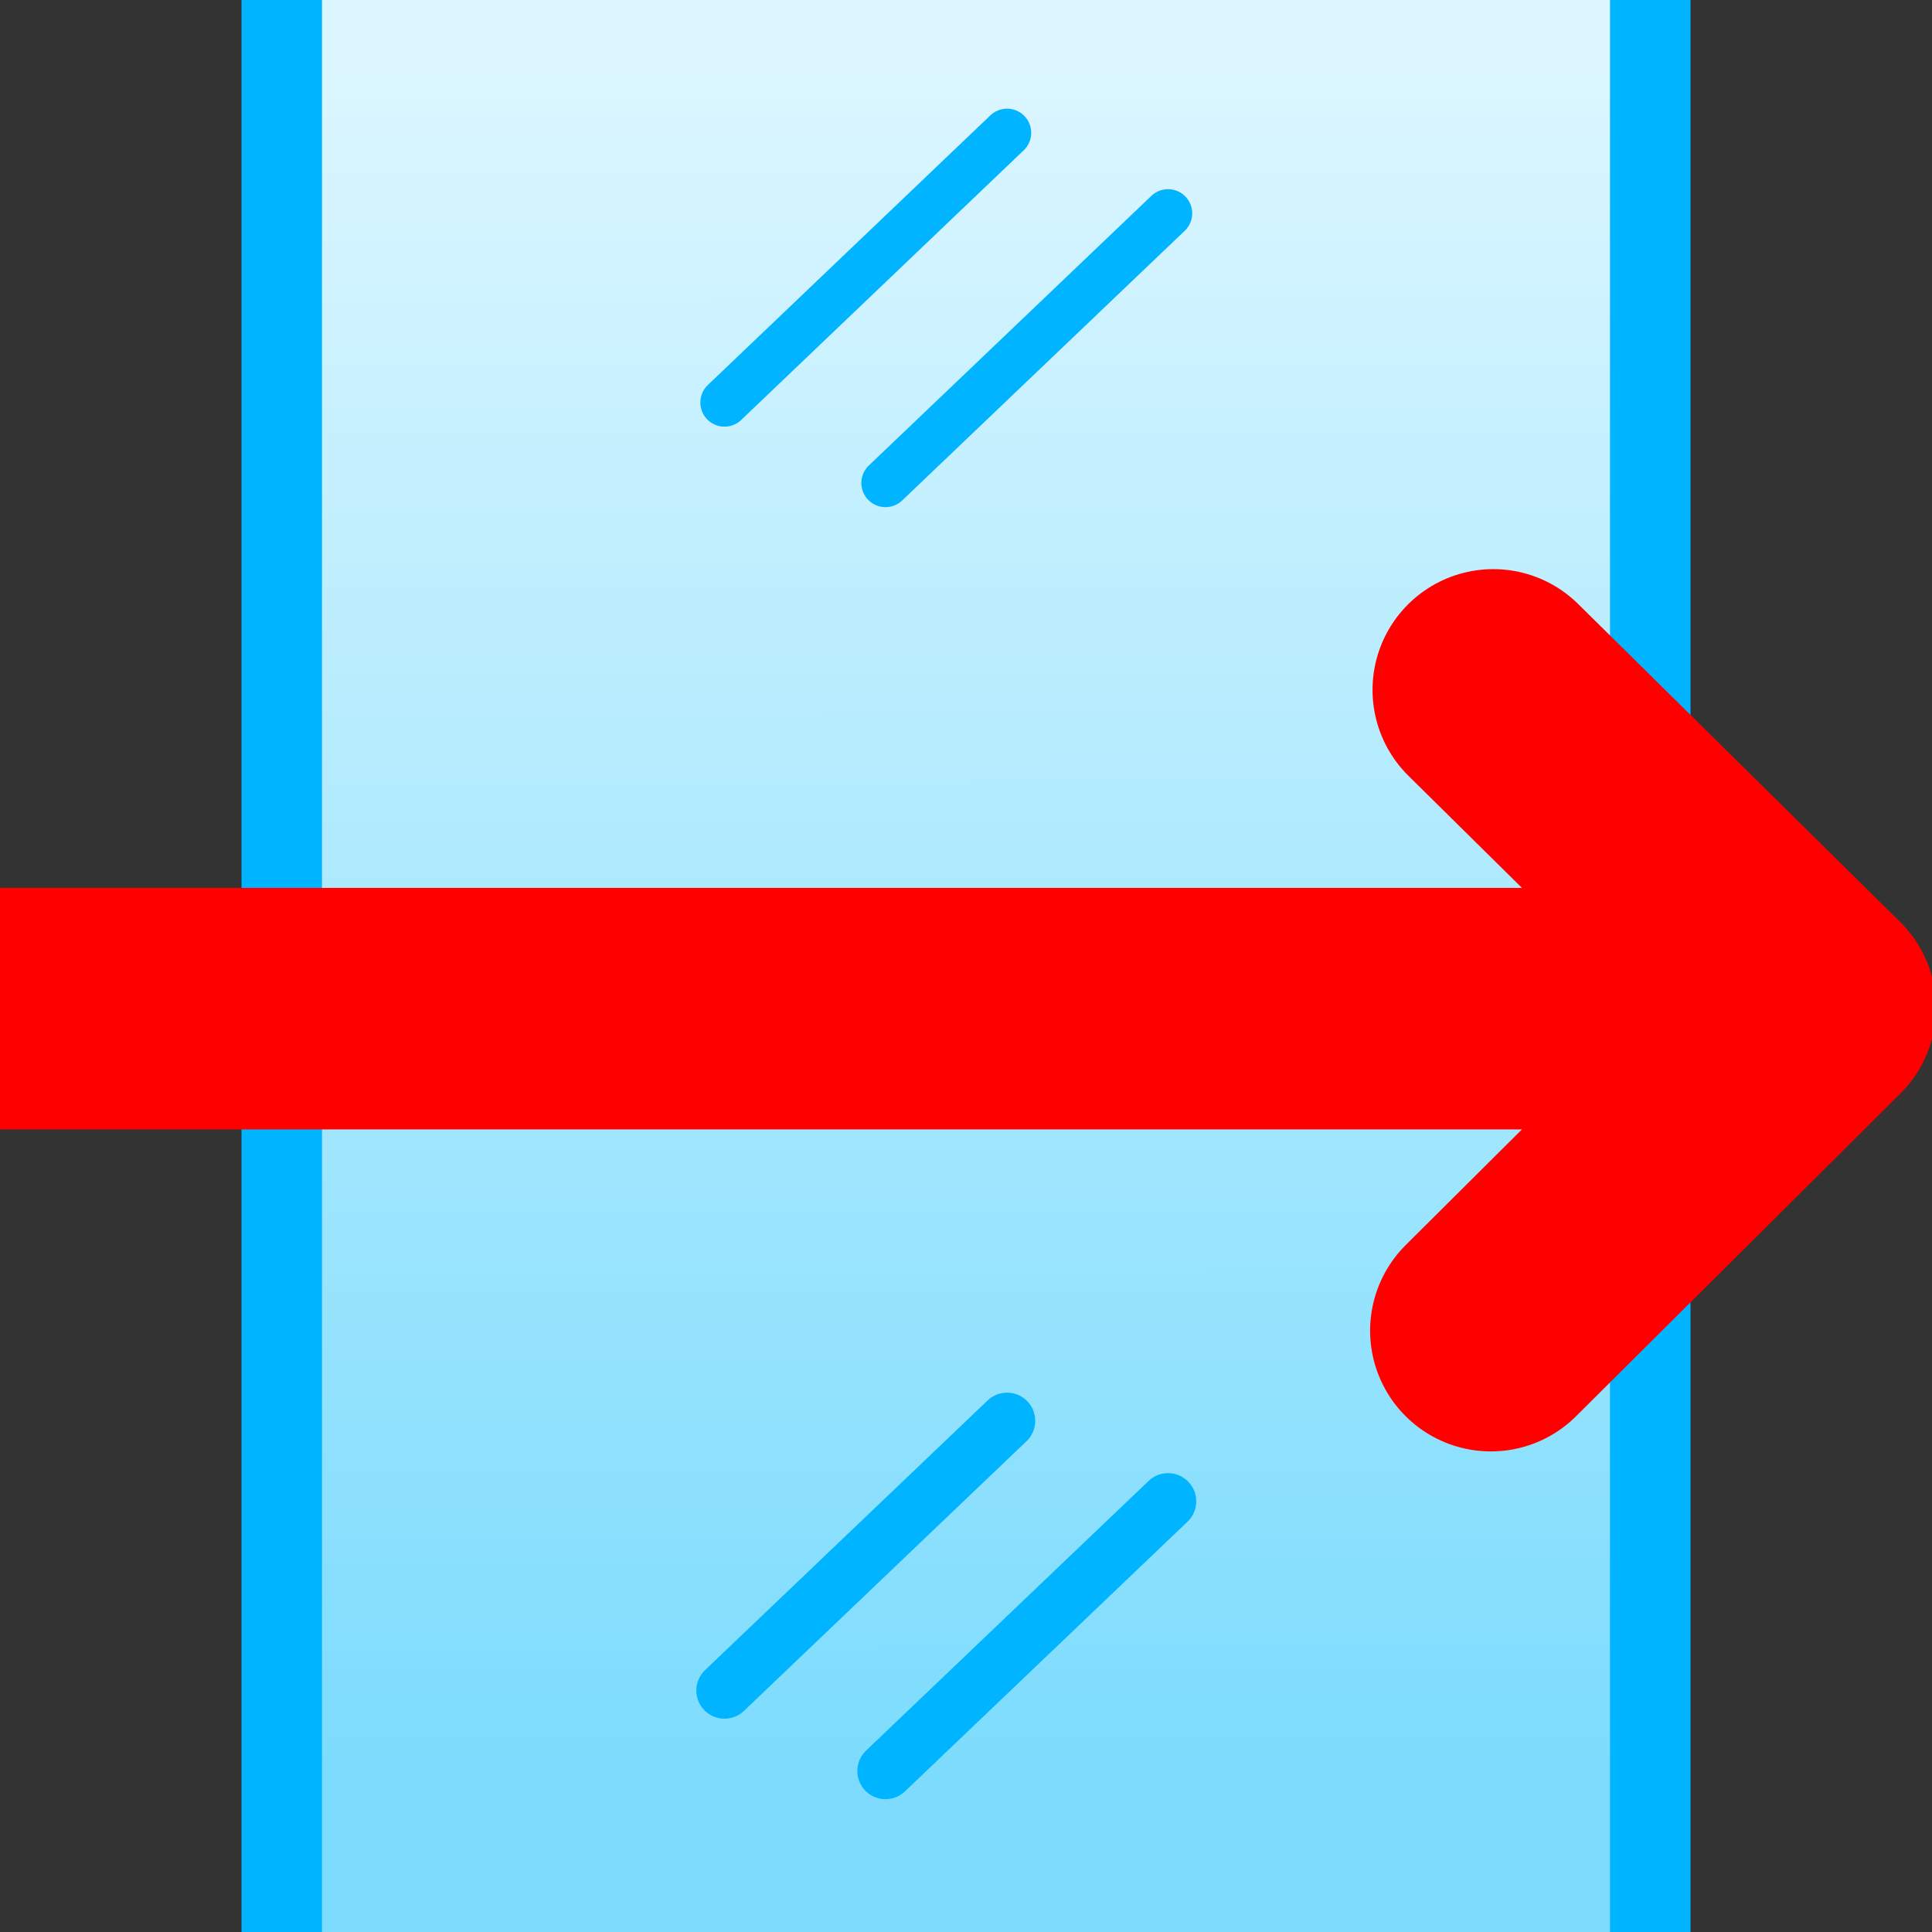 <svg height="24" width="24" xmlns="http://www.w3.org/2000/svg" xmlns:xlink="http://www.w3.org/1999/xlink">
  <rect width="100%" height="100%" fill="#333333" stroke="none"/>
  <linearGradient id="a" gradientTransform="matrix(1.29 .19 -.25 .98 -10.3 -3.5)" gradientUnits="userSpaceOnUse" x1="21.4" x2="25.44" y1=".34" y2="21.03">
    <stop offset="0" stop-color="#dbf6ff"/>
    <stop offset="1" stop-color="#7ddcfd"/>
  </linearGradient>
  <g stroke-linecap="round">
    <path d="m3.5-.5h17v25h-17z" fill="url(#a)" fill-rule="evenodd" stroke="#00b4ff" stroke-dashoffset="21.44"/>
    <g fill="none">
      <path d="m9 5 3.51-3.35m-1.51 4.35 3.51-3.35" stroke="#00b4ff" stroke-width=".6"/>
      <path d="m9 21 3.51-3.35m-1.51 4.35 3.51-3.35" stroke="#00b4ff" stroke-width=".7"/>
      <path d="m-.89 12.53h23.02" stroke="#f00" stroke-width="3"/>
      <path d="m18.55 8.57 4 3.95-4.03 4.01" stroke="#f00" stroke-linejoin="round" stroke-width="3"/>
    </g>
  </g>
</svg>
